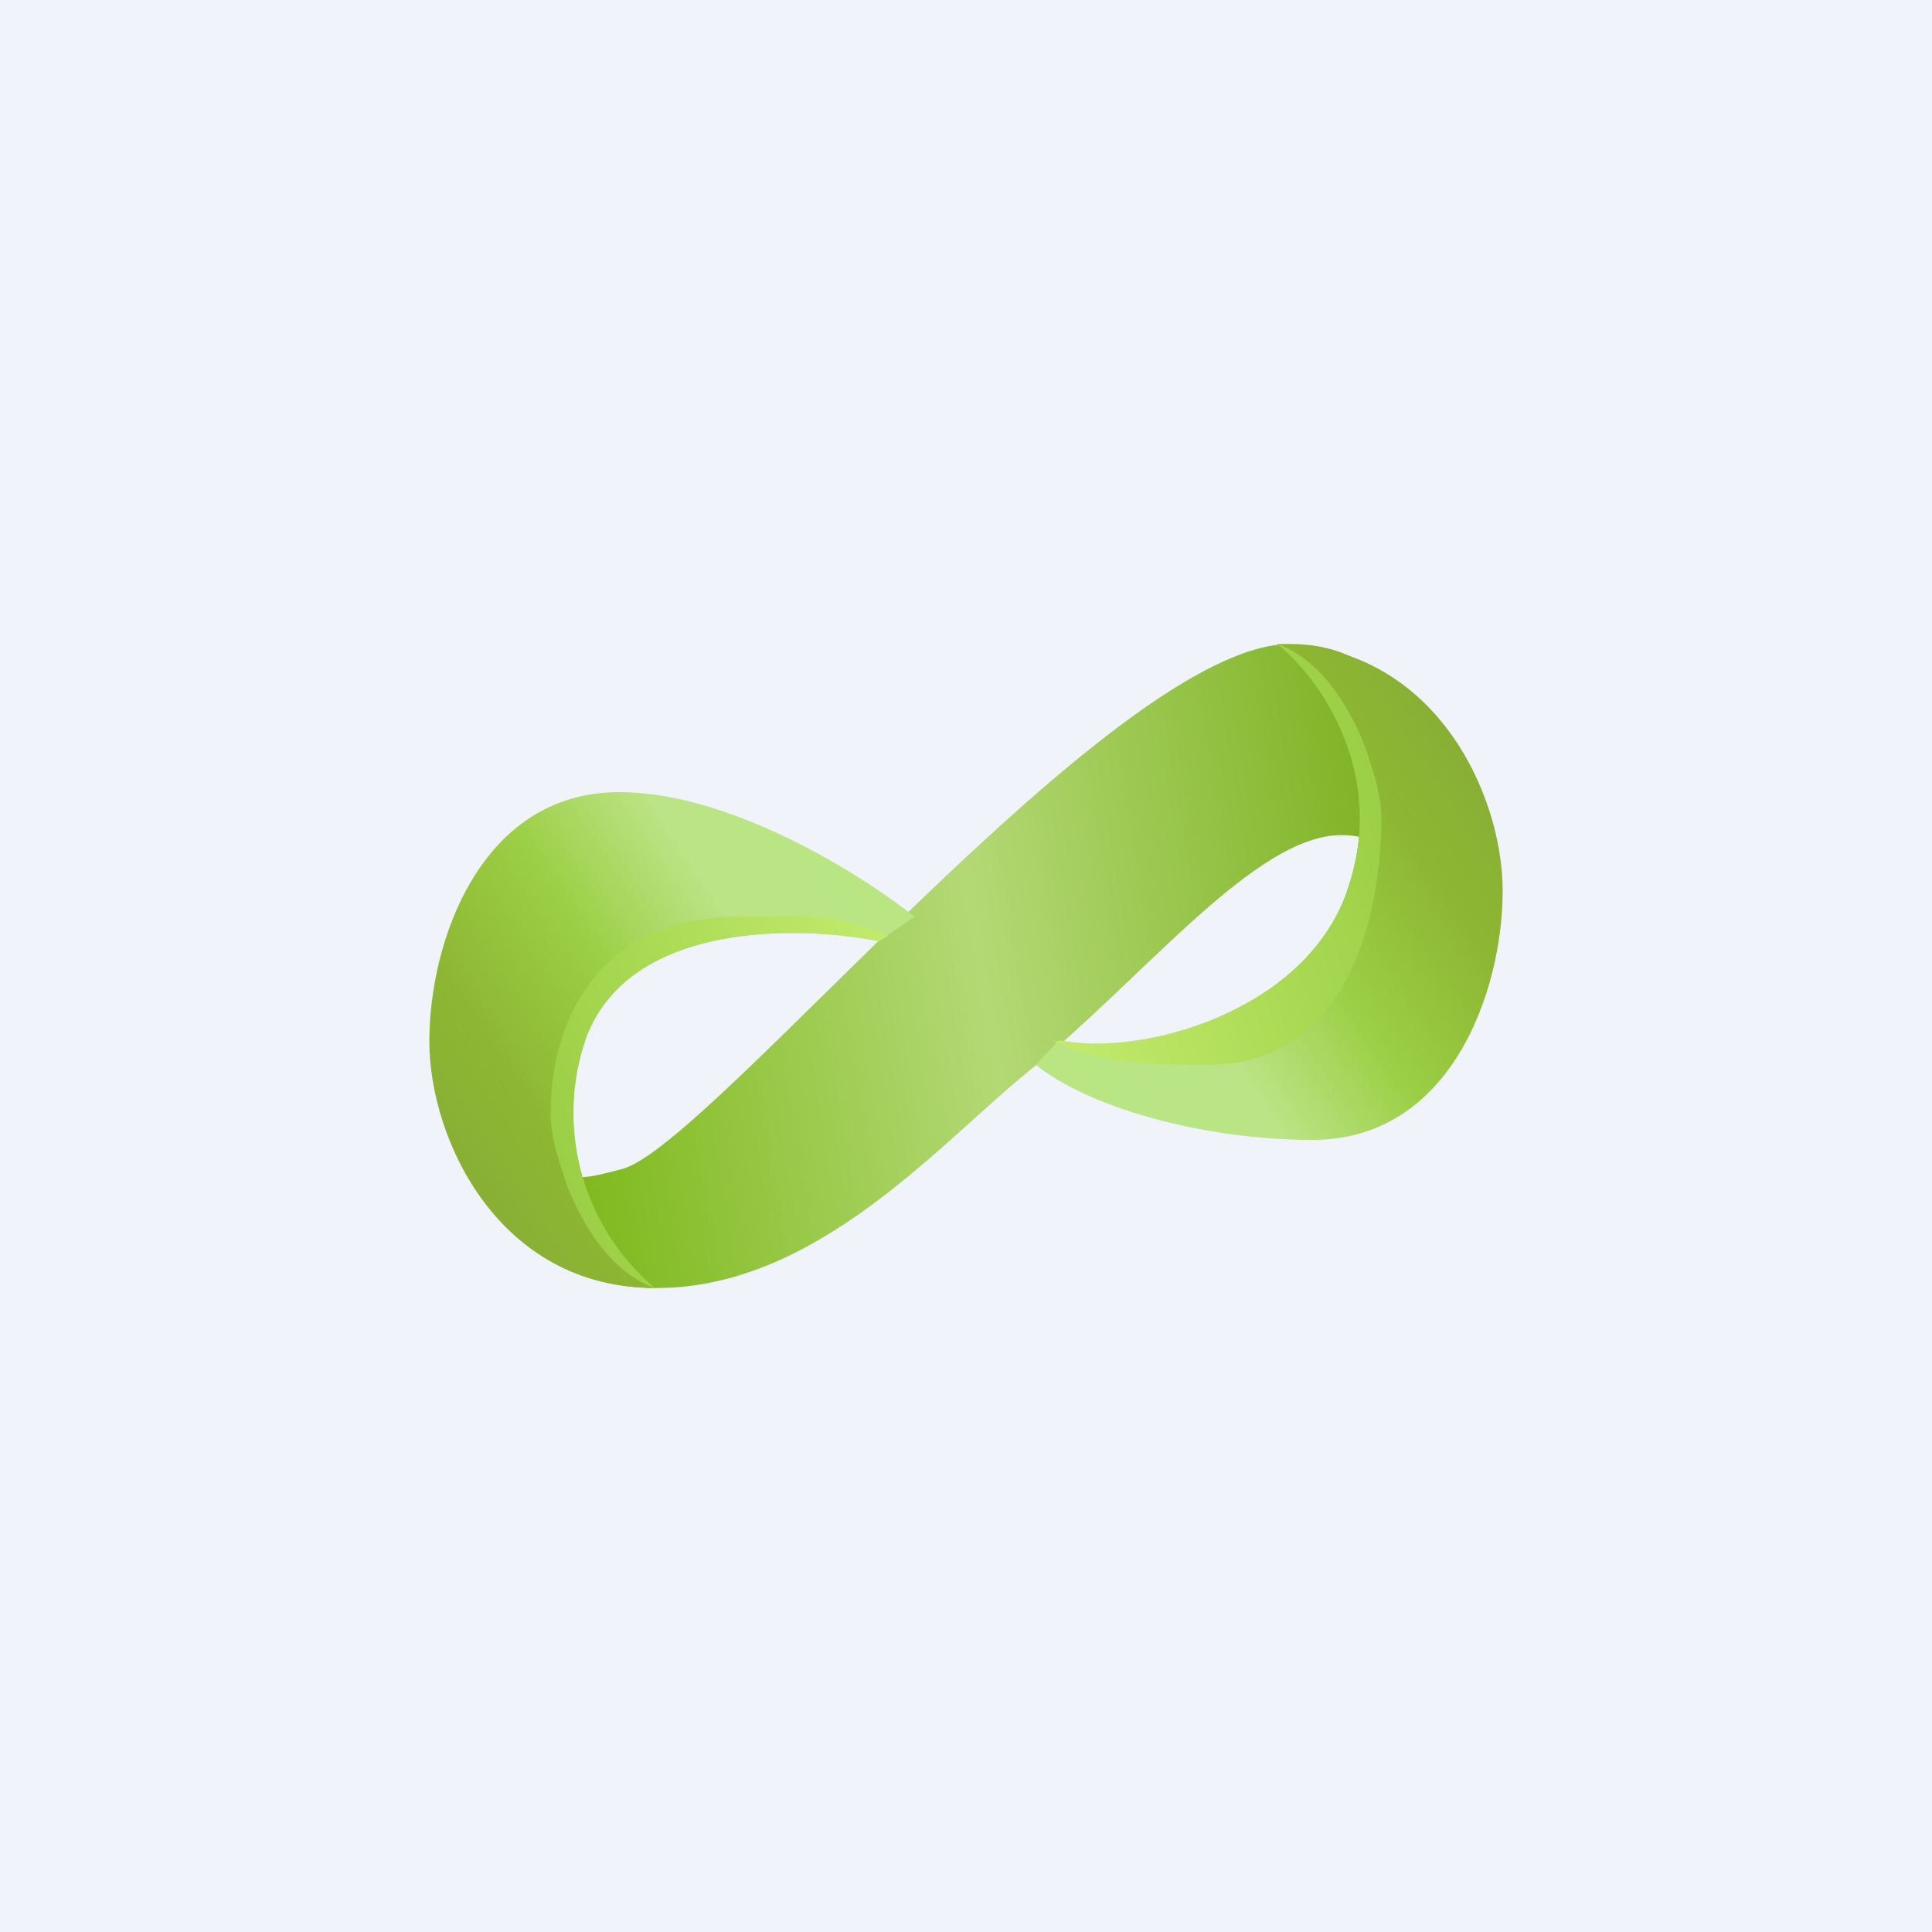 <!-- by TradingView --><svg width="18" height="18" viewBox="0 0 18 18" xmlns="http://www.w3.org/2000/svg"><path fill="#F0F3FA" d="M0 0h18v18H0z"/><path d="M5.8 10.89c-.39.1-.66.22-1.15-.45-.05.45.16 1.56 1.47 1.56 1.48 0 2.62-1.33 3.44-2 1.1-.89 2.13-2.22 2.94-2.22.4 0 .71.3.82.44.11-.74 0-2.22-1.3-2.22-1.64 0-5.4 4.67-6.22 4.89Z" fill="url(#as3u0pvvl)"/><path d="M5.45 9.7c-.39 1.1.27 2 .65 2.3C4.65 12 4 10.62 4 9.7c0-.93.48-2.32 1.77-2.32 1.04 0 2.26.77 2.75 1.16l-.33.23c-.75-.15-2.35-.19-2.74.92Z" fill="url(#bs3u0pvvl)"/><path d="M6.1 12a2.14 2.14 0 0 1-.65-2.3c.39-1.12 2-1.08 2.74-.93l.08-.05c-.49-.23-.87-.18-1.37-.18-1.29 0-1.77.92-1.77 1.84 0 .38.32 1.39.97 1.62Z" fill="url(#cs3u0pvvl)"/><path d="M12.55 8.3c.39-1.1-.27-2-.65-2.3C13.35 6 14 7.38 14 8.3c0 .93-.48 2.32-1.77 2.32-1.04 0-2.1-.31-2.58-.7l.22-.23c.75.16 2.3-.27 2.68-1.38Z" fill="url(#ds3u0pvvl)"/><path d="M11.9 6c.38.3 1.04 1.2.65 2.3-.39 1.12-1.9 1.55-2.66 1.4h-.08c.48.22.95.22 1.45.22 1.29 0 1.61-1.38 1.61-2.3 0-.38-.32-1.39-.97-1.62Z" fill="url(#es3u0pvvl)"/><defs><linearGradient id="as3u0pvvl" x1="4.65" y1="10.44" x2="13.68" y2="8.97" gradientUnits="userSpaceOnUse"><stop stop-color="#77B410"/><stop offset=".51" stop-color="#B3D975"/><stop offset="1" stop-color="#77AD18"/></linearGradient><linearGradient id="bs3u0pvvl" x1="7.87" y1="7.85" x2="4.05" y2="10.37" gradientUnits="userSpaceOnUse"><stop stop-color="#B9E683"/><stop offset=".28" stop-color="#BBE486"/><stop offset=".55" stop-color="#9BCF45"/><stop offset=".83" stop-color="#8DB732"/><stop offset="1" stop-color="#89B035"/></linearGradient><linearGradient id="cs3u0pvvl" x1="8.84" y1="8.77" x2="4.95" y2="10" gradientUnits="userSpaceOnUse"><stop stop-color="#C8EF72"/><stop offset="1" stop-color="#9BCF45"/><stop offset="1" stop-color="#89B035"/></linearGradient><linearGradient id="ds3u0pvvl" x1="10.13" y1="10.15" x2="13.95" y2="7.63" gradientUnits="userSpaceOnUse"><stop stop-color="#B9E683"/><stop offset=".28" stop-color="#BBE486"/><stop offset=".55" stop-color="#9BCF45"/><stop offset=".83" stop-color="#8DB732"/><stop offset="1" stop-color="#89B035"/></linearGradient><linearGradient id="es3u0pvvl" x1="9.16" y1="9.23" x2="13.05" y2="8" gradientUnits="userSpaceOnUse"><stop stop-color="#C8EF72"/><stop offset="1" stop-color="#9BCF45"/><stop offset="1" stop-color="#89B035"/></linearGradient></defs></svg>